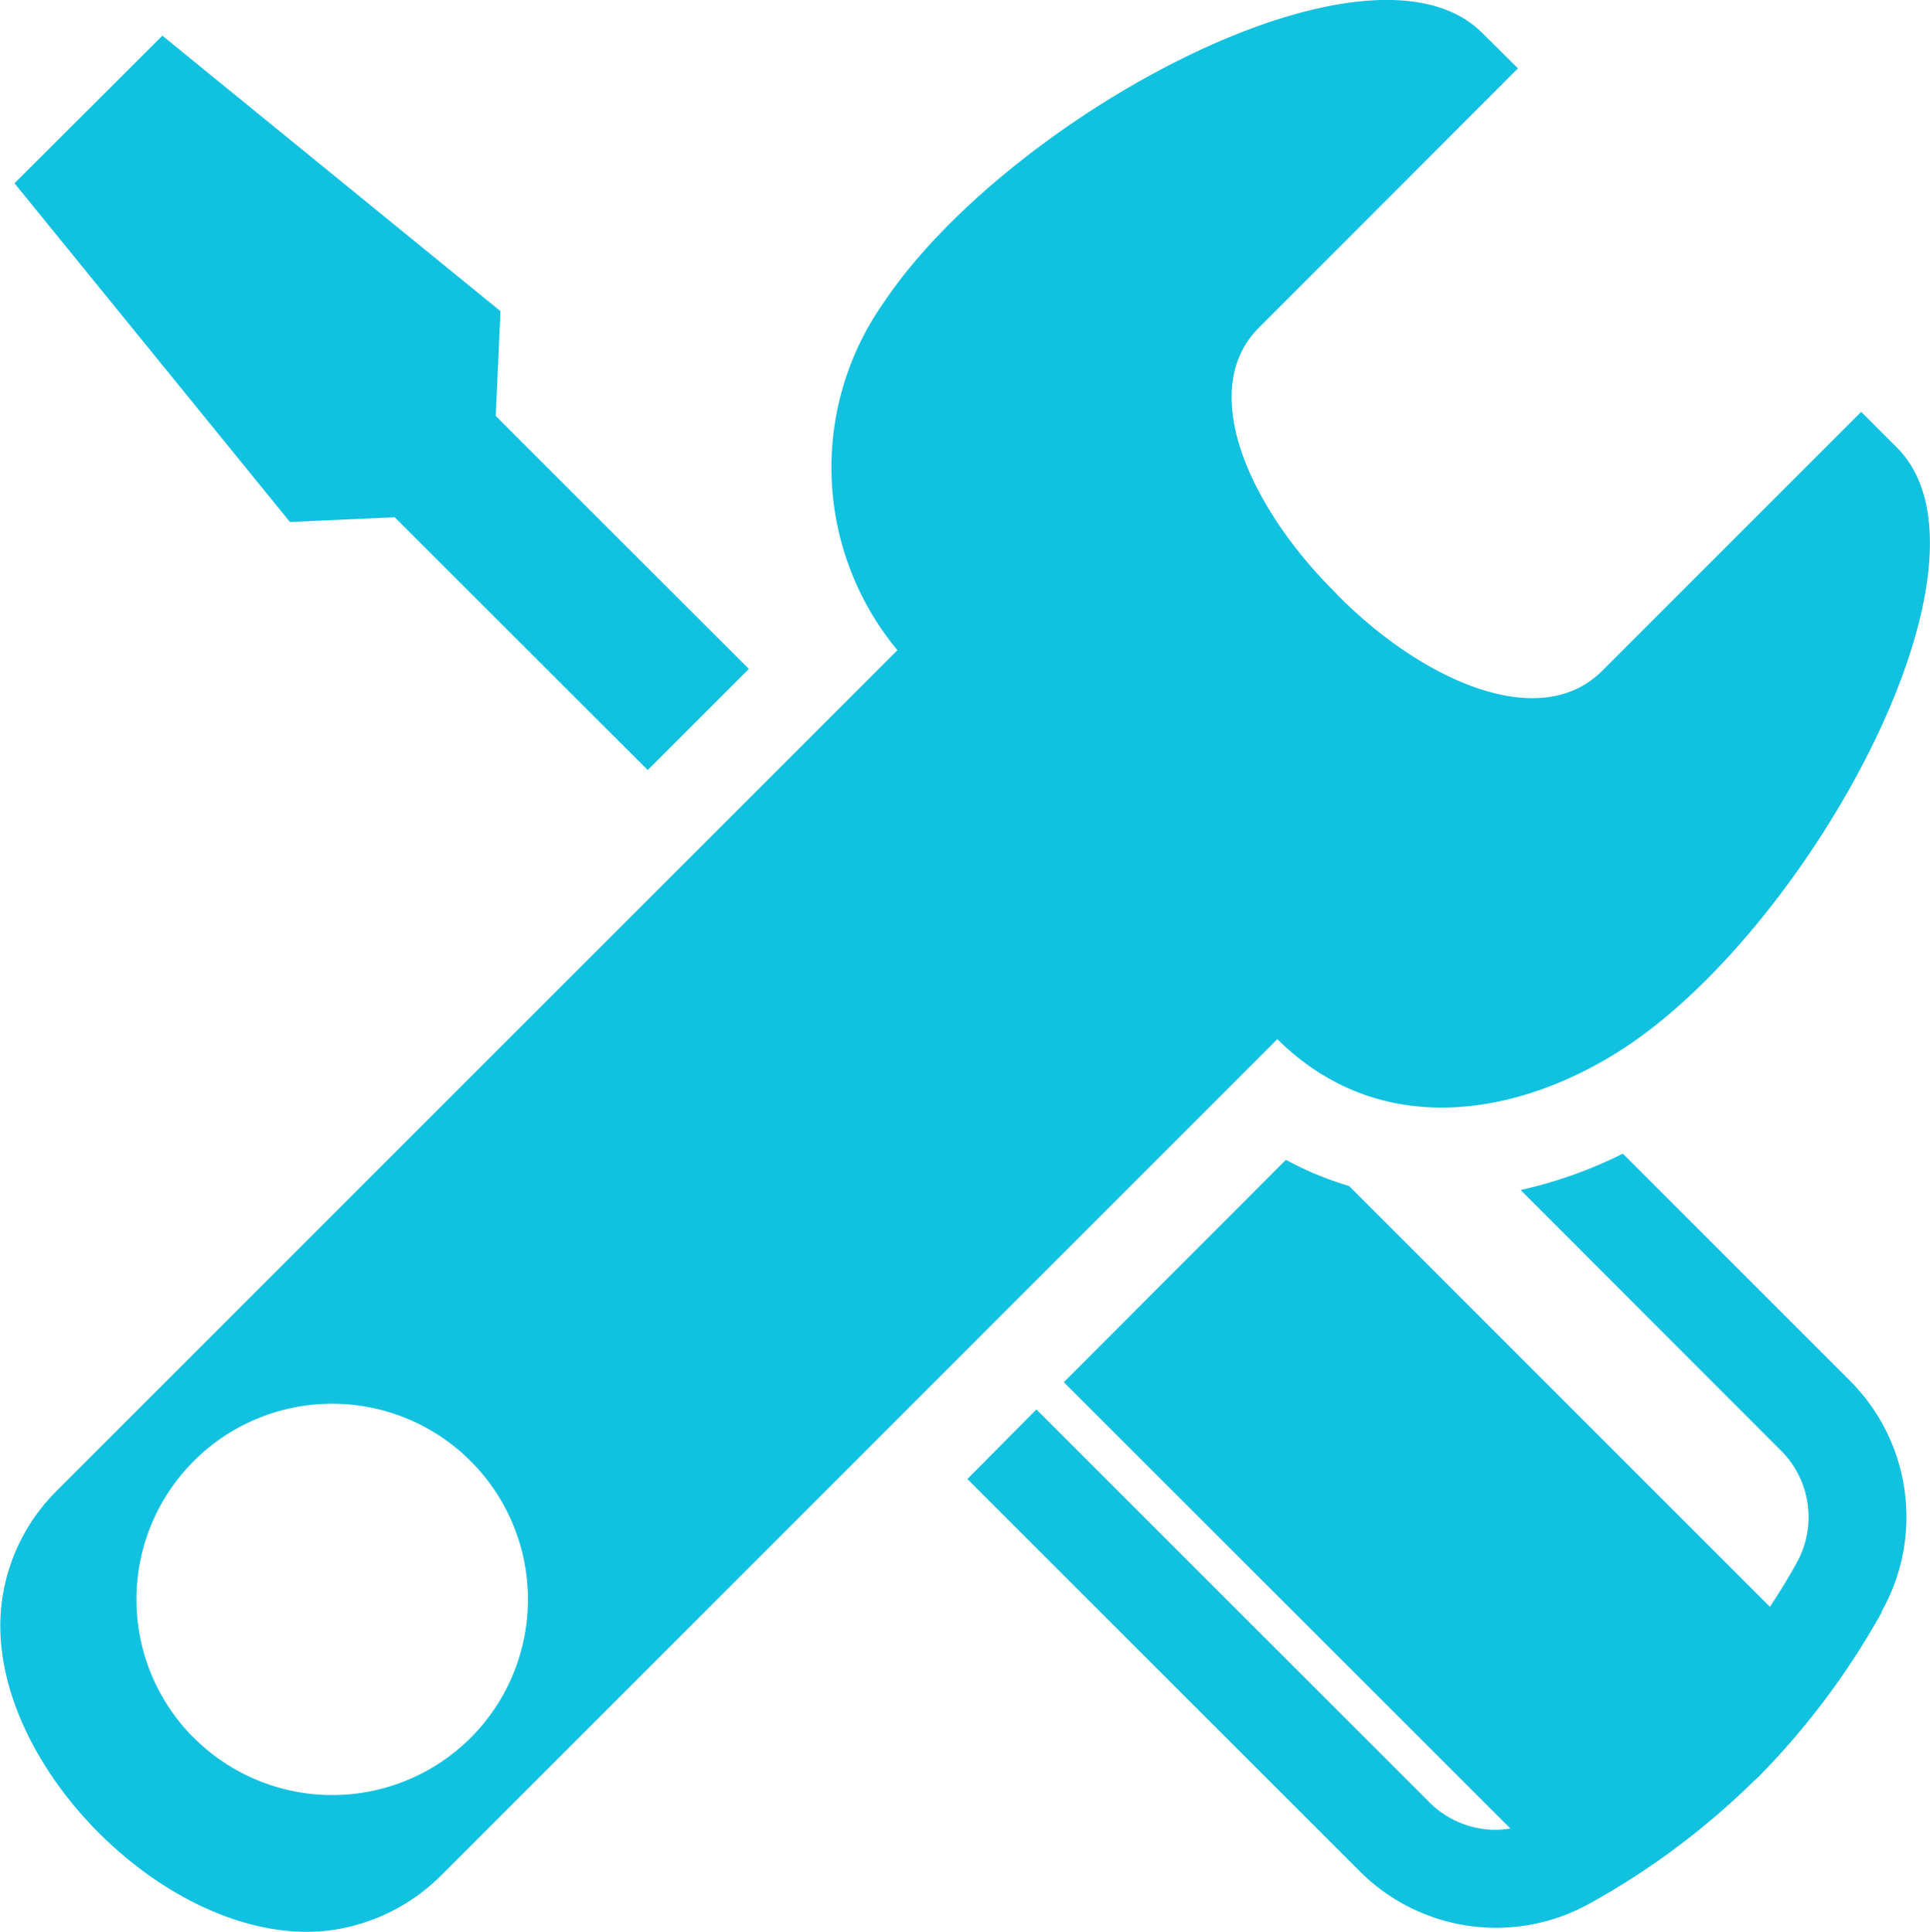 <svg xmlns="http://www.w3.org/2000/svg" width="27.968" height="28" viewBox="0 0 27.968 28">
  <path id="Trazado_59" data-name="Trazado 59" d="M377.022,380.94c-1.239-1.221-2.034-2.937-1.12-3.852l3.754-3.758-.517-.513c-1.637-1.637-6.89,1.236-8.675,3.909a4.147,4.147,0,0,0,.2,5.037l-12.18,12.18a2.768,2.768,0,0,0-.795,1.586c-.322,2.313,2.475,5.1,4.78,4.784a2.8,2.8,0,0,0,1.59-.8L376.169,387.4c1.536,1.521,3.6,1.08,5.069.1,2.674-1.785,5.546-7.038,3.909-8.675l-.517-.517-3.754,3.754c-.914.914-2.638.123-3.855-1.12Zm7.909,14.76a11.069,11.069,0,0,1-1.807,2.41l-.043.036a10.916,10.916,0,0,1-2.367,1.771,2.791,2.791,0,0,1-3.36-.466h0l-5.676-5.676,1-1.008,5.68,5.68h0a1.369,1.369,0,0,0,.788.4,1.246,1.246,0,0,0,.4-.007l-6.471-6.468,3.219-3.223a4.618,4.618,0,0,0,.914.379l6.1,6.1c.13-.2.256-.4.376-.618a1.363,1.363,0,0,0-.231-1.662l-3.758-3.761a6.462,6.462,0,0,0,1.481-.527l3.281,3.281a2.791,2.791,0,0,1,.466,3.36Zm-17.885-12.2-3.667-3.664-1.518.069-3.992-4.91,2.143-2.139,4.9,3.993-.069,1.518,2.291,2.291,1.377,1.376-1.467,1.467Zm-6.58,14.026a2.837,2.837,0,1,1,4.014,0A2.839,2.839,0,0,1,360.466,397.524Z" transform="translate(-357.659 -372.339)" fill="#11c1e0" fill-rule="evenodd"/>
</svg>
